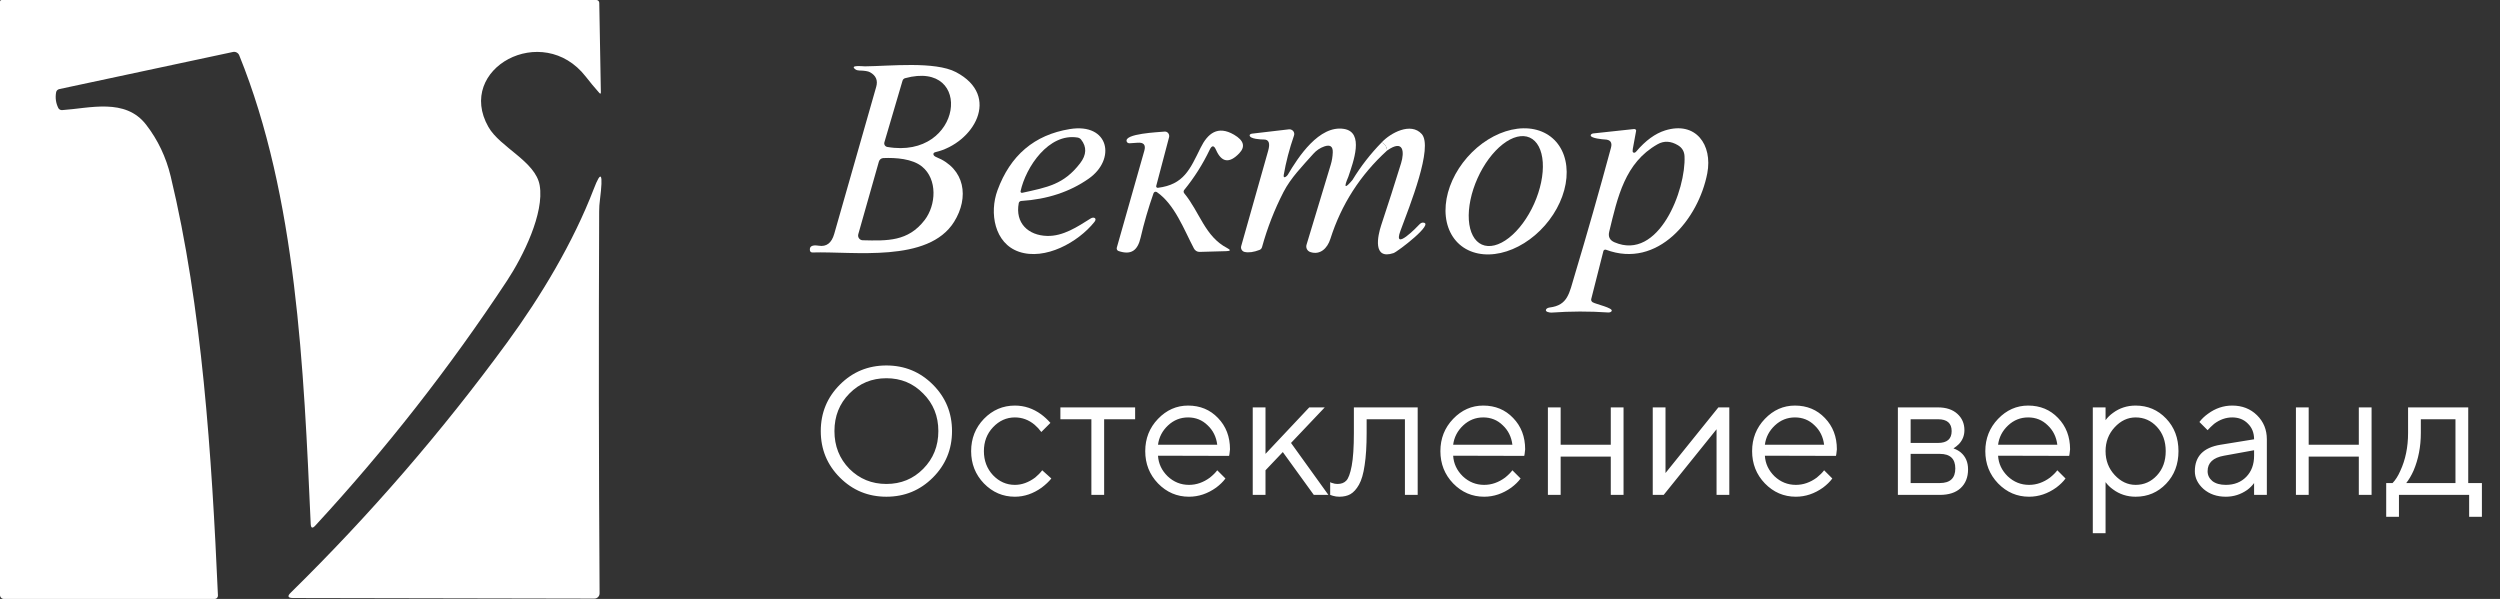 <svg width="192" height="46" viewBox="0 0 192 46" fill="none" xmlns="http://www.w3.org/2000/svg">
<rect x="0" y="0" width="192" height="46" fill="#333333" stroke="none"/>
<g clip-path="url(#clip0_1_2967)">
<path d="M4.776 8.456C6.903 8.314 9.621 7.502 11.222 9.576C12.122 10.741 12.751 12.06 13.107 13.535C15.521 23.556 16.261 34.976 16.738 45.737C16.74 45.771 16.734 45.805 16.722 45.837C16.711 45.869 16.692 45.898 16.669 45.922C16.645 45.947 16.617 45.967 16.586 45.98C16.555 45.993 16.521 46 16.487 46H0.303C0.223 46 0.146 45.968 0.089 45.911C0.032 45.854 0 45.777 0 45.697V0.125C0 0.092 0.013 0.06 0.037 0.037C0.06 0.013 0.092 0 0.125 0H45.806C45.863 8.77305e-06 45.918 0.023 45.959 0.064C46 0.105 46.023 0.16 46.024 0.218L46.146 7.081C46.148 7.21 46.106 7.227 46.02 7.129C45.656 6.72 45.312 6.306 44.989 5.888C41.669 1.614 34.956 5.269 37.512 9.754C38.406 11.323 41.127 12.391 41.447 14.231C41.819 16.374 40.165 19.698 38.943 21.554C34.541 28.23 29.63 34.502 24.211 40.371C23.995 40.605 23.88 40.564 23.863 40.245C23.326 28.316 22.788 15.136 18.372 4.246C18.334 4.154 18.266 4.079 18.178 4.032C18.091 3.985 17.991 3.971 17.895 3.991L4.553 6.842C4.492 6.856 4.437 6.886 4.393 6.928C4.35 6.97 4.322 7.024 4.311 7.081C4.233 7.504 4.288 7.909 4.477 8.294C4.503 8.347 4.545 8.39 4.599 8.419C4.652 8.448 4.714 8.461 4.776 8.456Z" fill="white"/>
<path d="M22.497 45.927C22.106 45.924 22.05 45.787 22.331 45.515C28.397 39.559 33.934 33.158 38.943 26.31C41.539 22.763 44.023 18.622 45.6 14.514C46.174 13.012 46.333 13.286 46.077 15.335C46.036 15.645 46.016 15.941 46.016 16.224C45.976 26.067 45.986 35.847 46.048 45.563C46.049 45.617 46.039 45.67 46.019 45.719C45.999 45.769 45.97 45.814 45.933 45.852C45.895 45.89 45.851 45.92 45.802 45.941C45.754 45.961 45.701 45.972 45.648 45.972L22.497 45.927Z" fill="white"/>
<path d="M66.819 5.55C66.67 5.467 66.392 5.422 65.986 5.415C65.872 5.413 65.768 5.382 65.692 5.326C65.208 4.967 66.255 5.098 66.438 5.095C68.299 5.079 71.801 4.688 73.422 5.54C76.927 7.386 74.755 11 71.852 11.682C71.731 11.71 71.675 11.767 71.686 11.855C71.69 11.892 71.713 11.931 71.75 11.968C71.787 12.004 71.838 12.036 71.897 12.06C74.13 12.954 74.441 15.168 73.275 17.036C71.295 20.211 65.544 19.291 62.401 19.39C62.353 19.392 62.306 19.378 62.269 19.351C62.232 19.324 62.209 19.285 62.203 19.243C62.151 18.914 62.377 18.79 62.879 18.871C63.47 18.968 63.866 18.666 64.067 17.968L67.293 6.668C67.434 6.175 67.276 5.802 66.819 5.55ZM68.142 11.285C73.941 12.287 74.835 4.553 69.51 6.005C69.463 6.018 69.42 6.043 69.385 6.077C69.351 6.112 69.325 6.156 69.312 6.203L67.921 10.929C67.91 10.967 67.907 11.006 67.912 11.045C67.917 11.085 67.931 11.122 67.951 11.156C67.972 11.189 68 11.218 68.033 11.24C68.066 11.263 68.103 11.278 68.142 11.285ZM71.01 16.904C71.9 15.748 72.009 13.764 70.808 12.79C70.068 12.191 68.806 12.098 67.835 12.14C67.758 12.144 67.684 12.172 67.624 12.221C67.564 12.27 67.52 12.337 67.498 12.412L65.916 17.987C65.901 18.041 65.898 18.097 65.907 18.151C65.917 18.206 65.939 18.258 65.971 18.302C66.004 18.347 66.046 18.384 66.094 18.41C66.143 18.436 66.197 18.45 66.252 18.452C68.146 18.497 69.738 18.557 71.01 16.904Z" fill="white"/>
<path d="M78.241 15.597C77.949 17.132 78.971 18.083 80.423 18.119C81.653 18.151 82.752 17.414 83.767 16.776C84.011 16.626 84.274 16.767 84.052 17.045C82.797 18.615 80.259 20.015 78.26 19.336C76.37 18.692 75.969 16.347 76.607 14.614C77.594 11.925 79.442 10.358 82.153 9.914C85.193 9.414 85.738 12.243 83.601 13.729C82.155 14.738 80.431 15.306 78.43 15.434C78.384 15.437 78.341 15.454 78.307 15.484C78.272 15.513 78.249 15.553 78.241 15.597ZM82.761 10.564C80.544 10.199 78.782 12.829 78.379 14.691C78.375 14.707 78.376 14.725 78.382 14.741C78.387 14.757 78.396 14.772 78.409 14.784C78.421 14.796 78.436 14.804 78.453 14.809C78.469 14.813 78.487 14.813 78.504 14.809C80.451 14.38 81.698 14.171 82.954 12.538C83.451 11.888 83.475 11.281 83.024 10.715C82.96 10.636 82.867 10.583 82.761 10.564Z" fill="white"/>
<path d="M103.551 13.579C103.181 14.437 103.288 14.517 103.871 13.819C104.51 12.77 105.258 11.809 106.114 10.935C106.375 11.07 106.512 11.279 106.527 11.563C104.466 13.439 103.015 15.7 102.173 18.346C101.943 19.076 101.385 19.611 100.626 19.355C100.516 19.317 100.424 19.238 100.371 19.134C100.318 19.03 100.307 18.909 100.341 18.798L102.202 12.646C102.292 12.351 102.343 12.039 102.356 11.707C102.375 11.244 102.158 11.09 101.706 11.246C101.379 11.361 101.1 11.548 100.869 11.807C100.046 12.733 99.136 13.652 98.572 14.748C97.88 16.094 97.331 17.502 96.925 18.974C96.912 19.023 96.889 19.069 96.856 19.107C96.823 19.145 96.782 19.174 96.737 19.192C96.284 19.367 95.9 19.419 95.586 19.349C95.539 19.338 95.494 19.318 95.455 19.289C95.416 19.26 95.383 19.224 95.359 19.182C95.334 19.14 95.318 19.093 95.312 19.045C95.306 18.996 95.31 18.947 95.324 18.9L97.396 11.576C97.561 10.995 97.448 10.708 97.057 10.714C96.884 10.717 95.98 10.682 95.971 10.394C95.969 10.365 95.989 10.335 96.025 10.31C96.061 10.286 96.112 10.269 96.166 10.263L98.986 9.933C99.047 9.925 99.11 9.934 99.168 9.957C99.226 9.98 99.277 10.017 99.317 10.064C99.356 10.111 99.383 10.168 99.394 10.228C99.405 10.288 99.4 10.349 99.38 10.407C99.023 11.441 98.76 12.45 98.591 13.434C98.534 13.787 98.841 13.524 98.899 13.428C99.703 12.057 101.315 9.59 103.221 9.901C104.794 10.16 103.935 12.428 103.551 13.579Z" fill="white"/>
<path d="M106.527 11.563C106.512 11.279 106.375 11.07 106.114 10.935C106.787 10.211 108.35 9.362 109.187 10.291C110.087 11.294 108.264 15.809 107.553 17.731C106.947 19.371 108.844 17.42 109.001 17.244C109.043 17.198 109.088 17.161 109.134 17.135C109.18 17.11 109.226 17.096 109.267 17.096C110.266 17.096 107.332 19.336 107.024 19.438C105.406 19.98 105.803 18.122 106.076 17.295C106.603 15.71 107.113 14.122 107.604 12.531C107.86 11.695 107.822 10.65 106.527 11.563Z" fill="white"/>
<path d="M112.097 18.776C111.705 18.433 111.41 17.987 111.227 17.465C111.044 16.943 110.978 16.355 111.033 15.733C111.087 15.112 111.261 14.47 111.544 13.844C111.828 13.218 112.215 12.62 112.684 12.084C113.631 11.002 114.853 10.24 116.082 9.965C117.312 9.69 118.447 9.925 119.239 10.618C119.63 10.961 119.926 11.406 120.109 11.928C120.291 12.45 120.357 13.039 120.303 13.66C120.249 14.281 120.075 14.924 119.791 15.55C119.508 16.176 119.121 16.774 118.652 17.309C117.705 18.391 116.483 19.153 115.253 19.428C114.024 19.703 112.889 19.468 112.097 18.776ZM113.807 18.783C114.384 19.041 115.132 18.856 115.884 18.268C116.637 17.68 117.334 16.737 117.821 15.648C118.063 15.108 118.245 14.549 118.359 14.001C118.473 13.454 118.515 12.929 118.484 12.457C118.452 11.985 118.348 11.575 118.176 11.251C118.005 10.926 117.769 10.693 117.483 10.565C116.906 10.307 116.159 10.493 115.407 11.081C114.654 11.669 113.957 12.611 113.47 13.701C113.228 14.241 113.045 14.8 112.932 15.348C112.818 15.895 112.776 16.42 112.807 16.892C112.839 17.364 112.943 17.773 113.115 18.098C113.286 18.423 113.522 18.655 113.807 18.783Z" fill="white"/>
<path d="M125.417 11.698C125.504 11.772 125.597 11.714 125.661 11.637C126.376 10.796 127.116 10.255 127.881 10.016C130.236 9.282 131.536 11.121 131.12 13.306C130.447 16.821 127.32 20.666 123.347 19.182C123.327 19.174 123.305 19.171 123.283 19.171C123.261 19.172 123.24 19.177 123.221 19.186C123.201 19.195 123.184 19.208 123.171 19.224C123.157 19.24 123.148 19.258 123.142 19.278L122.207 22.963C122.195 23.008 122.199 23.057 122.218 23.102C122.238 23.147 122.272 23.186 122.316 23.213C122.569 23.366 123.924 23.648 123.774 23.892C123.753 23.927 123.716 23.956 123.669 23.975C123.622 23.994 123.566 24.001 123.508 23.998C122.062 23.899 120.615 23.902 119.166 24.007C119.019 24.017 118.619 23.953 118.747 23.751C118.768 23.717 118.803 23.688 118.85 23.664C118.897 23.641 118.954 23.624 119.016 23.616C120.419 23.44 120.515 22.527 120.932 21.143C121.889 17.956 122.819 14.693 123.722 11.352C123.836 10.938 123.676 10.724 123.245 10.711C123.091 10.705 122.188 10.622 122.165 10.41C122.162 10.372 122.181 10.334 122.218 10.303C122.255 10.273 122.308 10.253 122.364 10.247L125.497 9.91C125.519 9.908 125.541 9.91 125.562 9.916C125.583 9.923 125.601 9.933 125.617 9.946C125.632 9.96 125.643 9.976 125.65 9.994C125.656 10.011 125.658 10.03 125.654 10.048L125.398 11.442C125.387 11.502 125.383 11.56 125.386 11.606C125.389 11.652 125.4 11.684 125.417 11.698ZM128.871 11.157C128.318 10.826 127.795 10.799 127.304 11.077C124.783 12.499 124.232 15.145 123.588 17.792C123.494 18.178 123.628 18.45 123.991 18.606C127.394 20.079 129.499 14.543 129.371 11.99C129.351 11.624 129.185 11.347 128.871 11.157Z" fill="white"/>
<path d="M88.926 14.424C90.922 14.175 91.389 13.002 92.206 11.349C92.748 10.25 93.52 9.612 94.776 10.346C95.528 10.786 95.661 11.261 95.176 11.772C94.412 12.57 93.816 12.482 93.388 11.506C93.233 11.151 93.071 11.149 92.905 11.499C92.373 12.612 91.719 13.644 90.944 14.594C90.916 14.629 90.901 14.672 90.902 14.717C90.902 14.762 90.918 14.806 90.947 14.841C92.152 16.308 92.533 18.16 94.247 19.051C94.533 19.2 94.516 19.279 94.196 19.288L92.12 19.346C92.033 19.347 91.947 19.323 91.871 19.276C91.796 19.229 91.733 19.161 91.691 19.079C90.931 17.638 90.22 15.7 88.849 14.754C88.827 14.74 88.803 14.73 88.777 14.726C88.751 14.723 88.725 14.725 88.7 14.733C88.675 14.741 88.653 14.755 88.634 14.773C88.615 14.791 88.601 14.813 88.592 14.838C88.195 15.968 87.863 17.109 87.596 18.263C87.372 19.23 86.878 19.611 85.901 19.278C85.851 19.261 85.809 19.224 85.785 19.176C85.76 19.128 85.755 19.072 85.77 19.019L87.884 11.576C88.01 11.132 87.841 10.927 87.375 10.961L86.757 11.003C86.706 11.006 86.656 10.995 86.615 10.971C86.574 10.946 86.544 10.91 86.529 10.868C86.318 10.253 88.98 10.154 89.435 10.106C89.488 10.1 89.542 10.108 89.591 10.129C89.64 10.15 89.684 10.183 89.718 10.226C89.753 10.269 89.777 10.32 89.788 10.375C89.8 10.43 89.798 10.487 89.784 10.541L88.797 14.283C88.793 14.301 88.792 14.32 88.797 14.337C88.801 14.355 88.81 14.372 88.822 14.386C88.835 14.4 88.851 14.41 88.869 14.417C88.887 14.424 88.906 14.426 88.926 14.424Z" fill="white"/>
<path d="M64.505 36.678C63.525 35.698 63.035 34.508 63.035 33.108C63.035 31.708 63.525 30.518 64.505 29.538C65.485 28.558 66.675 28.068 68.075 28.068C69.475 28.068 70.665 28.558 71.645 29.538C72.625 30.518 73.115 31.708 73.115 33.108C73.115 34.508 72.625 35.698 71.645 36.678C70.665 37.658 69.475 38.148 68.075 38.148C66.675 38.148 65.485 37.658 64.505 36.678ZM65.233 36.006C66.008 36.781 66.955 37.168 68.075 37.168C69.195 37.168 70.138 36.781 70.903 36.006C71.678 35.222 72.065 34.256 72.065 33.108C72.065 31.96 71.678 30.999 70.903 30.224C70.138 29.44 69.195 29.048 68.075 29.048C66.955 29.048 66.008 29.44 65.233 30.224C64.468 30.999 64.085 31.96 64.085 33.108C64.085 34.256 64.468 35.222 65.233 36.006ZM80.043 36.118L80.743 36.748C80.556 36.981 80.309 37.215 80.001 37.448C79.348 37.915 78.662 38.148 77.943 38.148C77.019 38.148 76.226 37.807 75.563 37.126C74.91 36.445 74.583 35.619 74.583 34.648C74.583 33.677 74.91 32.851 75.563 32.17C76.226 31.489 77.019 31.148 77.943 31.148C78.671 31.148 79.343 31.372 79.959 31.82C80.211 32.007 80.449 32.226 80.673 32.478L79.973 33.178C79.824 32.973 79.651 32.786 79.455 32.618C79.007 32.245 78.503 32.058 77.943 32.058C77.299 32.058 76.739 32.31 76.263 32.814C75.796 33.309 75.563 33.92 75.563 34.648C75.563 35.376 75.796 35.992 76.263 36.496C76.739 36.991 77.299 37.238 77.943 37.238C78.475 37.238 78.993 37.051 79.497 36.678C79.712 36.501 79.894 36.314 80.043 36.118ZM83.818 38.008V32.198H81.438V31.288H87.178V32.198H84.798V38.008H83.818ZM93.484 36.118L94.114 36.748C93.937 36.991 93.699 37.224 93.4 37.448C92.747 37.915 92.052 38.148 91.314 38.148C90.39 38.148 89.597 37.807 88.934 37.126C88.281 36.445 87.954 35.619 87.954 34.648C87.954 33.677 88.281 32.851 88.934 32.17C89.588 31.489 90.358 31.148 91.244 31.148C92.168 31.148 92.934 31.465 93.54 32.1C94.156 32.735 94.464 33.537 94.464 34.508C94.464 34.555 94.45 34.676 94.422 34.872L94.394 35.012L88.934 34.998C88.972 35.605 89.219 36.132 89.676 36.58C90.143 37.019 90.689 37.238 91.314 37.238C91.884 37.238 92.42 37.051 92.924 36.678C93.167 36.482 93.354 36.295 93.484 36.118ZM88.934 34.158H93.484C93.41 33.551 93.162 33.052 92.742 32.66C92.332 32.259 91.832 32.058 91.244 32.058C90.656 32.058 90.143 32.263 89.704 32.674C89.266 33.085 89.009 33.579 88.934 34.158ZM96.21 38.008V31.288H97.19V34.858L100.55 31.288H101.74L99.15 34.018L102.02 38.008H100.9L98.52 34.718L97.19 36.118V38.008H96.21ZM102.158 38.008V37.028C102.214 37.065 102.27 37.089 102.326 37.098C102.448 37.145 102.578 37.168 102.718 37.168C103.008 37.168 103.232 37.084 103.39 36.916C103.558 36.748 103.698 36.37 103.81 35.782C103.922 35.185 103.978 34.34 103.978 33.248V31.288H108.878V38.008H107.898V32.198H104.958V33.248C104.958 34.237 104.907 35.063 104.804 35.726C104.711 36.379 104.566 36.879 104.37 37.224C104.174 37.569 103.955 37.812 103.712 37.952C103.479 38.083 103.194 38.148 102.858 38.148C102.69 38.148 102.527 38.125 102.368 38.078C102.322 38.069 102.252 38.045 102.158 38.008ZM116.152 36.118L116.782 36.748C116.605 36.991 116.367 37.224 116.068 37.448C115.415 37.915 114.72 38.148 113.982 38.148C113.058 38.148 112.265 37.807 111.602 37.126C110.949 36.445 110.622 35.619 110.622 34.648C110.622 33.677 110.949 32.851 111.602 32.17C112.256 31.489 113.026 31.148 113.912 31.148C114.836 31.148 115.602 31.465 116.208 32.1C116.824 32.735 117.132 33.537 117.132 34.508C117.132 34.555 117.118 34.676 117.09 34.872L117.062 35.012L111.602 34.998C111.64 35.605 111.887 36.132 112.344 36.58C112.811 37.019 113.357 37.238 113.982 37.238C114.552 37.238 115.088 37.051 115.592 36.678C115.835 36.482 116.022 36.295 116.152 36.118ZM111.602 34.158H116.152C116.078 33.551 115.83 33.052 115.41 32.66C115 32.259 114.5 32.058 113.912 32.058C113.324 32.058 112.811 32.263 112.372 32.674C111.934 33.085 111.677 33.579 111.602 34.158ZM118.878 38.008V31.288H119.858V34.158H123.708V31.288H124.688V38.008H123.708V35.068H119.858V38.008H118.878ZM126.931 38.008V31.288H127.911V36.328L131.971 31.288H132.811V38.008H131.831V32.968L127.771 38.008H126.931ZM140.092 36.118L140.722 36.748C140.544 36.991 140.306 37.224 140.008 37.448C139.354 37.915 138.659 38.148 137.922 38.148C136.998 38.148 136.204 37.807 135.542 37.126C134.888 36.445 134.562 35.619 134.562 34.648C134.562 33.677 134.888 32.851 135.542 32.17C136.195 31.489 136.965 31.148 137.852 31.148C138.776 31.148 139.541 31.465 140.148 32.1C140.764 32.735 141.072 33.537 141.072 34.508C141.072 34.555 141.058 34.676 141.03 34.872L141.002 35.012L135.542 34.998C135.579 35.605 135.826 36.132 136.284 36.58C136.75 37.019 137.296 37.238 137.922 37.238C138.491 37.238 139.028 37.051 139.532 36.678C139.774 36.482 139.961 36.295 140.092 36.118ZM135.542 34.158H140.092C140.017 33.551 139.77 33.052 139.35 32.66C138.939 32.259 138.44 32.058 137.852 32.058C137.264 32.058 136.75 32.263 136.312 32.674C135.873 33.085 135.616 33.579 135.542 34.158ZM145.757 38.008V31.288H148.837C149.462 31.288 149.957 31.451 150.321 31.778C150.685 32.105 150.867 32.525 150.867 33.038C150.867 33.449 150.727 33.803 150.447 34.102C150.325 34.223 150.185 34.335 150.027 34.438C150.241 34.513 150.428 34.615 150.587 34.746C150.96 35.063 151.147 35.497 151.147 36.048C151.147 36.655 150.955 37.135 150.573 37.49C150.199 37.835 149.667 38.008 148.977 38.008H145.757ZM146.737 34.018H148.837C149.537 34.018 149.887 33.715 149.887 33.108C149.887 32.501 149.537 32.198 148.837 32.198H146.737V34.018ZM146.737 37.098H148.977C149.77 37.098 150.167 36.725 150.167 35.978C150.167 35.231 149.77 34.858 148.977 34.858H146.737V37.098ZM158.002 36.118L158.632 36.748C158.455 36.991 158.217 37.224 157.918 37.448C157.265 37.915 156.569 38.148 155.832 38.148C154.908 38.148 154.115 37.807 153.452 37.126C152.799 36.445 152.472 35.619 152.472 34.648C152.472 33.677 152.799 32.851 153.452 32.17C154.105 31.489 154.875 31.148 155.762 31.148C156.686 31.148 157.451 31.465 158.058 32.1C158.674 32.735 158.982 33.537 158.982 34.508C158.982 34.555 158.968 34.676 158.94 34.872L158.912 35.012L153.452 34.998C153.489 35.605 153.737 36.132 154.194 36.58C154.661 37.019 155.207 37.238 155.832 37.238C156.401 37.238 156.938 37.051 157.442 36.678C157.685 36.482 157.871 36.295 158.002 36.118ZM153.452 34.158H158.002C157.927 33.551 157.68 33.052 157.26 32.66C156.849 32.259 156.35 32.058 155.762 32.058C155.174 32.058 154.661 32.263 154.222 32.674C153.783 33.085 153.527 33.579 153.452 34.158ZM160.727 40.948V31.288H161.707V32.268C161.866 32.053 162.057 31.867 162.281 31.708C162.785 31.335 163.364 31.148 164.017 31.148C164.941 31.148 165.721 31.479 166.355 32.142C166.99 32.805 167.307 33.64 167.307 34.648C167.307 35.656 166.99 36.491 166.355 37.154C165.721 37.817 164.941 38.148 164.017 38.148C163.364 38.148 162.785 37.961 162.281 37.588C162.057 37.429 161.866 37.243 161.707 37.028V40.948H160.727ZM164.017 37.238C164.661 37.238 165.207 36.995 165.655 36.51C166.103 36.025 166.327 35.404 166.327 34.648C166.327 33.892 166.103 33.271 165.655 32.786C165.207 32.301 164.661 32.058 164.017 32.058C163.411 32.058 162.874 32.31 162.407 32.814C161.941 33.318 161.707 33.929 161.707 34.648C161.707 35.367 161.941 35.978 162.407 36.482C162.874 36.986 163.411 37.238 164.017 37.238ZM173.114 38.008V37.098C172.974 37.294 172.796 37.471 172.582 37.63C172.087 37.975 171.541 38.148 170.944 38.148C170.262 38.148 169.693 37.952 169.236 37.56C168.788 37.159 168.564 36.701 168.564 36.188C168.564 35.049 169.217 34.373 170.524 34.158L173.114 33.738C173.114 33.243 172.955 32.842 172.638 32.534C172.33 32.217 171.928 32.058 171.434 32.058C170.948 32.058 170.486 32.221 170.048 32.548C169.842 32.725 169.674 32.889 169.544 33.038L168.914 32.408C169.091 32.175 169.31 31.965 169.572 31.778C170.141 31.358 170.762 31.148 171.434 31.148C172.199 31.148 172.834 31.395 173.338 31.89C173.842 32.385 174.094 33.001 174.094 33.738V38.008H173.114ZM173.114 34.998V34.578L170.804 34.998C169.964 35.147 169.544 35.544 169.544 36.188C169.544 36.487 169.665 36.739 169.908 36.944C170.16 37.14 170.505 37.238 170.944 37.238C171.588 37.238 172.11 37.033 172.512 36.622C172.913 36.211 173.114 35.67 173.114 34.998ZM176.327 38.008V31.288H177.307V34.158H181.157V31.288H182.137V38.008H181.157V35.068H177.307V38.008H176.327ZM183.26 39.688V37.098H183.75C183.974 36.865 184.17 36.557 184.338 36.174C184.739 35.315 184.94 34.34 184.94 33.248V31.288H189.56V37.098H190.61V39.688H189.63V38.008H184.24V39.688H183.26ZM184.8 37.098H188.58V32.198H185.92V33.248C185.92 34.303 185.733 35.269 185.36 36.146C185.192 36.519 185.005 36.837 184.8 37.098Z" fill="white"/>
</g>
<defs>
<clipPath id="clip0_1_2967">
<rect width="191.195" height="46" fill="white"/>
</clipPath>
</defs>
</svg>
